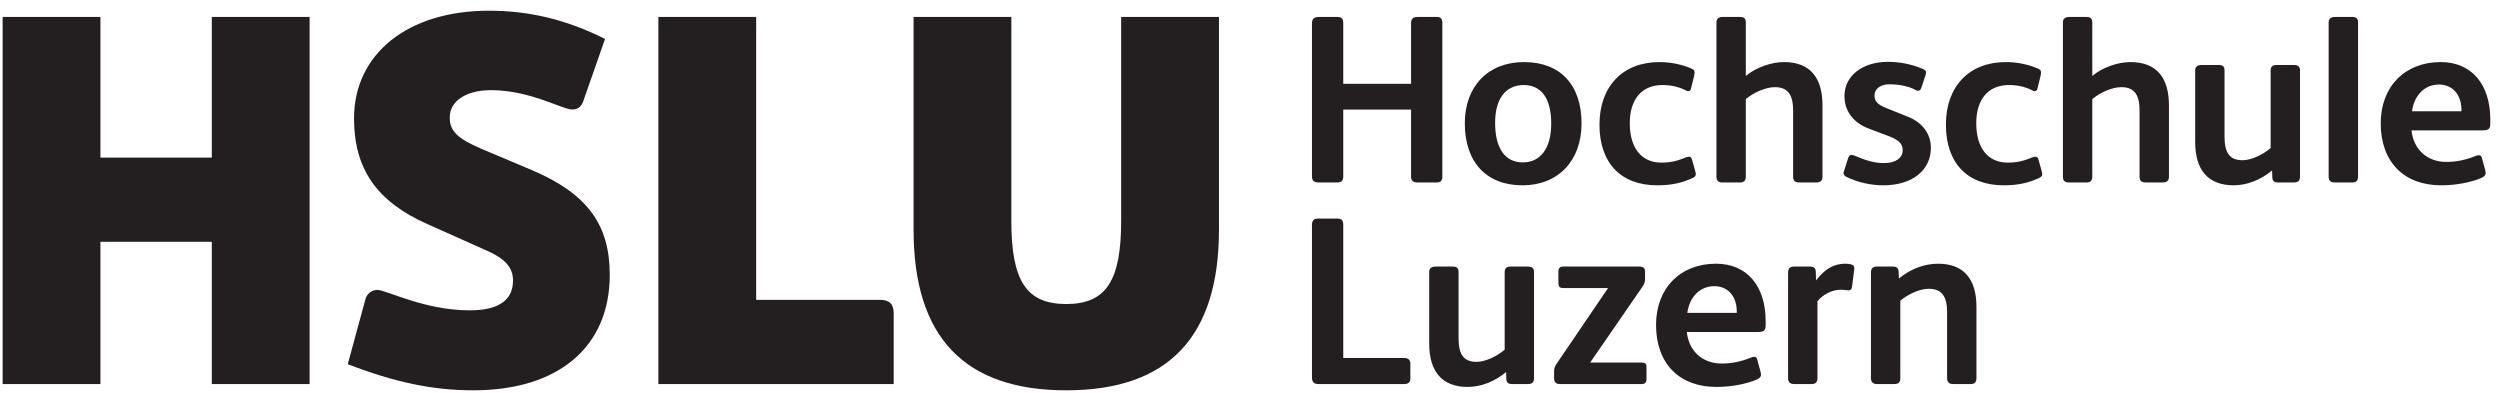 <?xml version="1.0" encoding="UTF-8" standalone="no"?>
<svg
   width="280pt"
   height="44pt"
   viewBox="0 0 280 44"
   version="1.1"
   id="svg3"
   xmlns="http://www.w3.org/2000/svg"
   xmlns:svg="http://www.w3.org/2000/svg">
  <defs
     id="defs3" />
  <path
     fill-rule="nonzero"
     fill="rgb(13.73%, 12.16%, 12.549%)"
     fill-opacity="1"
     d="M 119.422 43.715 C 130.84 43.715 136.523 37.742 136.523 25.734 L 136.523 1.898 L 125.57 1.898 L 125.57 24.742 C 125.57 31.477 123.871 34.051 119.422 34.051 C 114.969 34.051 113.27 31.477 113.27 24.742 L 113.27 1.898 L 102.32 1.898 L 102.32 25.734 C 102.32 37.742 108 43.715 119.422 43.715 Z M 73.738 43.016 L 100.094 43.016 L 100.094 35.105 C 100.094 34.051 99.625 33.586 98.57 33.586 L 84.691 33.586 L 84.691 1.898 L 73.738 1.898 Z M 53.008 43.715 C 62.555 43.715 68.293 38.855 68.293 30.773 C 68.293 25.09 65.715 21.637 59.449 19 L 53.887 16.656 C 51.191 15.488 50.371 14.668 50.371 13.145 C 50.371 11.328 52.188 10.098 54.996 10.098 C 59.391 10.098 62.965 12.266 64.078 12.266 C 64.719 12.266 65.074 11.973 65.305 11.387 L 67.766 4.359 C 63.43 2.191 59.273 1.199 54.766 1.199 C 45.629 1.199 39.652 6.059 39.652 13.262 C 39.652 18.883 42.172 22.574 47.852 25.09 L 54.414 28.02 C 56.578 28.957 57.457 29.953 57.457 31.418 C 57.457 33.645 55.816 34.758 52.598 34.758 C 47.559 34.758 43.227 32.473 42.289 32.473 C 41.645 32.473 41.117 32.883 40.941 33.469 L 38.949 40.789 C 44.281 42.84 48.496 43.715 53.008 43.715 Z M 23.723 1.898 L 23.723 17.652 L 11.25 17.652 L 11.25 1.898 L 0.297 1.898 L 0.297 43.016 L 11.25 43.016 L 11.25 27.082 L 23.723 27.082 L 23.723 43.016 L 34.676 43.016 L 34.676 1.898 L 23.723 1.898 "
     id="path1" />
  <path
     fill-rule="nonzero"
     fill="rgb(13.73%, 12.16%, 12.549%)"
     fill-opacity="1"
     d="M 210.188 43.012 L 212.164 43.012 C 212.648 43.012 212.836 42.801 212.836 42.344 L 212.836 33.68 C 213.742 32.906 215.055 32.344 216.016 32.344 C 217.434 32.344 218.074 33.145 218.074 34.938 L 218.074 42.32 C 218.074 42.801 218.289 43.012 218.742 43.012 L 220.723 43.012 C 221.18 43.012 221.363 42.801 221.363 42.32 L 221.363 34.375 C 221.363 31.195 219.895 29.535 217.059 29.535 C 215.535 29.535 213.957 30.125 212.676 31.195 L 212.648 30.418 C 212.621 30.016 212.406 29.855 211.98 29.855 L 210.215 29.855 C 209.758 29.855 209.547 30.07 209.547 30.523 L 209.547 42.371 C 209.547 42.773 209.785 43.012 210.188 43.012 Z M 200.934 43.012 L 202.914 43.012 C 203.34 43.012 203.555 42.801 203.555 42.344 L 203.555 33.734 C 204.195 32.957 205.215 32.449 206.148 32.449 C 206.363 32.449 206.605 32.477 206.898 32.504 C 207.219 32.559 207.379 32.449 207.434 32.102 L 207.672 30.176 C 207.699 29.965 207.672 29.828 207.566 29.723 C 207.461 29.617 207.086 29.535 206.684 29.535 C 205.398 29.535 204.41 30.098 203.395 31.406 L 203.367 30.445 C 203.367 30.016 203.152 29.855 202.699 29.855 L 200.961 29.855 C 200.48 29.855 200.266 30.043 200.266 30.551 L 200.266 42.344 C 200.266 42.801 200.48 43.012 200.934 43.012 Z M 188.98 35.043 C 189.223 33.227 190.426 32.051 192.004 32.051 C 193.473 32.051 194.465 33.117 194.516 34.75 L 194.516 35.043 Z M 192.242 43.336 C 193.875 43.336 195.641 43.012 196.816 42.48 C 197.191 42.293 197.297 42.078 197.191 41.676 L 196.816 40.285 C 196.734 39.965 196.523 39.887 196.121 40.047 C 194.996 40.5 193.953 40.715 192.805 40.715 C 190.691 40.715 189.141 39.324 188.926 37.184 L 196.871 37.184 C 197.566 37.184 197.754 37.023 197.754 36.383 L 197.754 35.98 C 197.754 31.996 195.641 29.535 192.188 29.535 C 188.18 29.535 185.477 32.289 185.477 36.383 C 185.477 40.688 188.043 43.336 192.242 43.336 Z M 183.871 40.605 L 178.098 40.605 L 183.98 32.074 C 184.195 31.781 184.246 31.516 184.246 31.195 L 184.246 30.418 C 184.246 30.125 184.141 29.855 183.633 29.855 L 175.047 29.855 C 174.699 29.855 174.539 30.07 174.539 30.418 L 174.539 31.566 C 174.539 32.129 174.645 32.262 175.152 32.262 L 180.102 32.262 L 174.324 40.766 C 174.086 41.117 174.059 41.301 174.059 41.676 L 174.059 42.371 C 174.059 42.746 174.219 43.012 174.699 43.012 L 183.898 43.012 C 184.219 43.012 184.406 42.828 184.406 42.504 L 184.406 41.062 C 184.406 40.715 184.195 40.605 183.871 40.605 Z M 164.379 43.336 C 165.875 43.336 167.371 42.746 168.684 41.676 L 168.711 42.48 C 168.738 42.852 168.926 43.012 169.352 43.012 L 171.145 43.012 C 171.625 43.012 171.812 42.801 171.812 42.32 L 171.812 30.473 C 171.812 30.043 171.598 29.855 171.117 29.855 L 169.191 29.855 C 168.738 29.855 168.523 30.043 168.523 30.473 L 168.523 39.164 C 167.586 39.965 166.305 40.527 165.367 40.527 C 163.977 40.527 163.359 39.75 163.359 37.906 L 163.359 30.473 C 163.359 30.043 163.176 29.855 162.691 29.855 L 160.793 29.855 C 160.312 29.855 160.07 30.07 160.07 30.473 L 160.07 38.469 C 160.07 41.648 161.543 43.336 164.379 43.336 Z M 147.691 43.012 L 157.289 43.012 C 157.691 43.012 157.961 42.852 157.961 42.371 L 157.961 40.742 C 157.961 40.34 157.746 40.098 157.289 40.098 L 150.445 40.098 L 150.445 25.203 C 150.445 24.668 150.258 24.48 149.75 24.48 L 147.582 24.48 C 147.156 24.48 146.941 24.723 146.941 25.176 L 146.941 42.266 C 146.941 42.852 147.207 43.012 147.691 43.012 "
     id="path2" />
  <path
     fill-rule="nonzero"
     fill="rgb(13.73%, 12.16%, 12.549%)"
     fill-opacity="1"
     d="M 270.145 12.465 C 270.383 10.645 271.586 9.469 273.164 9.469 C 274.637 9.469 275.625 10.539 275.68 12.168 L 275.68 12.465 Z M 273.406 20.754 C 275.035 20.754 276.801 20.434 277.977 19.898 C 278.352 19.711 278.461 19.496 278.352 19.094 L 277.977 17.703 C 277.898 17.383 277.684 17.305 277.281 17.465 C 276.16 17.918 275.117 18.133 273.969 18.133 C 271.855 18.133 270.305 16.742 270.09 14.602 L 278.031 14.602 C 278.727 14.602 278.914 14.441 278.914 13.801 L 278.914 13.398 C 278.914 9.414 276.801 6.953 273.352 6.953 C 269.34 6.953 266.641 9.707 266.641 13.801 C 266.641 18.105 269.207 20.754 273.406 20.754 Z M 261.426 20.434 L 263.512 20.434 C 263.887 20.434 264.102 20.219 264.102 19.766 L 264.102 2.516 C 264.102 2.035 263.859 1.898 263.43 1.898 L 261.531 1.898 C 261.105 1.898 260.809 2.059 260.809 2.516 L 260.809 19.789 C 260.809 20.246 261.051 20.434 261.426 20.434 Z M 250.168 20.754 C 251.664 20.754 253.16 20.164 254.473 19.094 L 254.5 19.898 C 254.527 20.273 254.715 20.434 255.141 20.434 L 256.934 20.434 C 257.414 20.434 257.602 20.219 257.602 19.738 L 257.602 7.891 C 257.602 7.461 257.387 7.277 256.906 7.277 L 254.98 7.277 C 254.527 7.277 254.312 7.461 254.312 7.891 L 254.312 16.582 C 253.375 17.383 252.094 17.945 251.156 17.945 C 249.766 17.945 249.148 17.168 249.148 15.324 L 249.148 7.891 C 249.148 7.461 248.965 7.277 248.48 7.277 L 246.582 7.277 C 246.102 7.277 245.859 7.488 245.859 7.891 L 245.859 15.887 C 245.859 19.07 247.332 20.754 250.168 20.754 Z M 231.66 20.434 L 233.746 20.434 C 234.121 20.434 234.336 20.219 234.336 19.766 L 234.336 11.098 C 235.191 10.379 236.527 9.762 237.598 9.762 C 239.23 9.762 239.629 10.887 239.629 12.355 L 239.629 19.766 C 239.629 20.246 239.844 20.434 240.324 20.434 L 242.227 20.434 C 242.707 20.434 242.922 20.246 242.922 19.766 L 242.922 11.793 C 242.922 8.852 241.664 6.953 238.613 6.953 C 237.195 6.953 235.484 7.543 234.336 8.504 L 234.336 2.516 C 234.336 2.035 234.094 1.898 233.668 1.898 L 231.77 1.898 C 231.34 1.898 231.047 2.059 231.047 2.516 L 231.047 19.789 C 231.047 20.246 231.285 20.434 231.66 20.434 Z M 224.414 20.754 C 225.938 20.754 227.113 20.512 228.344 19.953 C 228.746 19.766 228.801 19.602 228.664 19.148 L 228.293 17.812 C 228.211 17.57 228.023 17.492 227.703 17.598 C 226.605 18.051 225.887 18.211 224.867 18.211 C 222.648 18.211 221.34 16.582 221.34 13.801 C 221.34 11.098 222.703 9.523 225.004 9.523 C 225.965 9.523 226.848 9.734 227.598 10.109 C 227.918 10.297 228.133 10.219 228.211 9.867 L 228.559 8.426 C 228.641 7.996 228.586 7.836 228.293 7.703 C 227.223 7.223 225.938 6.953 224.656 6.953 C 220.535 6.953 217.941 9.684 217.941 13.961 C 217.941 18.238 220.32 20.754 224.414 20.754 Z M 210.938 20.754 C 214.145 20.754 216.258 19.094 216.258 16.555 C 216.258 15.004 215.32 13.719 213.691 13.078 L 211.23 12.09 C 210.293 11.715 209.945 11.34 209.945 10.699 C 209.945 9.949 210.613 9.441 211.605 9.441 C 212.727 9.441 213.879 9.684 214.547 10.082 C 214.84 10.242 215.082 10.164 215.188 9.844 L 215.668 8.398 C 215.777 8.023 215.723 7.891 215.375 7.73 C 214.117 7.195 212.809 6.926 211.445 6.926 C 208.582 6.926 206.578 8.504 206.578 10.754 C 206.578 12.438 207.594 13.773 209.332 14.414 L 211.473 15.219 C 212.676 15.672 213.102 16.102 213.102 16.824 C 213.102 17.703 212.301 18.266 211.016 18.266 C 210.027 18.266 209.09 18.027 207.645 17.41 C 207.324 17.277 207.109 17.355 207.004 17.676 L 206.523 19.176 C 206.414 19.469 206.523 19.684 206.816 19.816 C 208.074 20.434 209.547 20.754 210.938 20.754 Z M 192.859 20.434 L 194.945 20.434 C 195.316 20.434 195.531 20.219 195.531 19.766 L 195.531 11.098 C 196.387 10.379 197.727 9.762 198.797 9.762 C 200.426 9.762 200.828 10.887 200.828 12.355 L 200.828 19.766 C 200.828 20.246 201.039 20.434 201.523 20.434 L 203.422 20.434 C 203.902 20.434 204.117 20.246 204.117 19.766 L 204.117 11.793 C 204.117 8.852 202.859 6.953 199.812 6.953 C 198.395 6.953 196.684 7.543 195.531 8.504 L 195.531 2.516 C 195.531 2.035 195.289 1.898 194.863 1.898 L 192.965 1.898 C 192.535 1.898 192.242 2.059 192.242 2.516 L 192.242 19.789 C 192.242 20.246 192.484 20.434 192.859 20.434 Z M 185.609 20.754 C 187.137 20.754 188.312 20.512 189.543 19.953 C 189.941 19.766 189.996 19.602 189.863 19.148 L 189.488 17.812 C 189.406 17.57 189.223 17.492 188.898 17.598 C 187.805 18.051 187.082 18.211 186.066 18.211 C 183.848 18.211 182.535 16.582 182.535 13.801 C 182.535 11.098 183.898 9.523 186.199 9.523 C 187.16 9.523 188.043 9.734 188.793 10.109 C 189.113 10.297 189.328 10.219 189.406 9.867 L 189.758 8.426 C 189.836 7.996 189.781 7.836 189.488 7.703 C 188.418 7.223 187.137 6.953 185.852 6.953 C 181.734 6.953 179.141 9.684 179.141 13.961 C 179.141 18.238 181.52 20.754 185.609 20.754 Z M 170.555 18.188 C 168.551 18.188 167.453 16.609 167.453 13.746 C 167.453 11.074 168.629 9.523 170.66 9.523 C 172.641 9.523 173.738 11.047 173.738 13.828 C 173.738 16.582 172.562 18.188 170.555 18.188 Z M 170.527 20.754 C 174.512 20.754 177.133 18 177.133 13.828 C 177.133 9.496 174.754 6.953 170.688 6.953 C 166.68 6.953 164.059 9.656 164.059 13.801 C 164.059 18.16 166.465 20.754 170.527 20.754 Z M 147.691 20.434 L 149.777 20.434 C 150.23 20.434 150.445 20.246 150.445 19.766 L 150.445 12.277 L 158.039 12.277 L 158.039 19.766 C 158.039 20.246 158.254 20.434 158.762 20.434 L 160.902 20.434 C 161.355 20.434 161.543 20.246 161.543 19.766 L 161.543 2.57 C 161.543 2.059 161.328 1.898 160.902 1.898 L 158.762 1.898 C 158.309 1.898 158.039 2.086 158.039 2.57 L 158.039 9.387 L 150.445 9.387 L 150.445 2.57 C 150.445 2.059 150.203 1.898 149.777 1.898 L 147.691 1.898 C 147.262 1.898 146.941 2.086 146.941 2.57 L 146.941 19.766 C 146.941 20.246 147.184 20.434 147.691 20.434 "
     id="path3" />
</svg>

